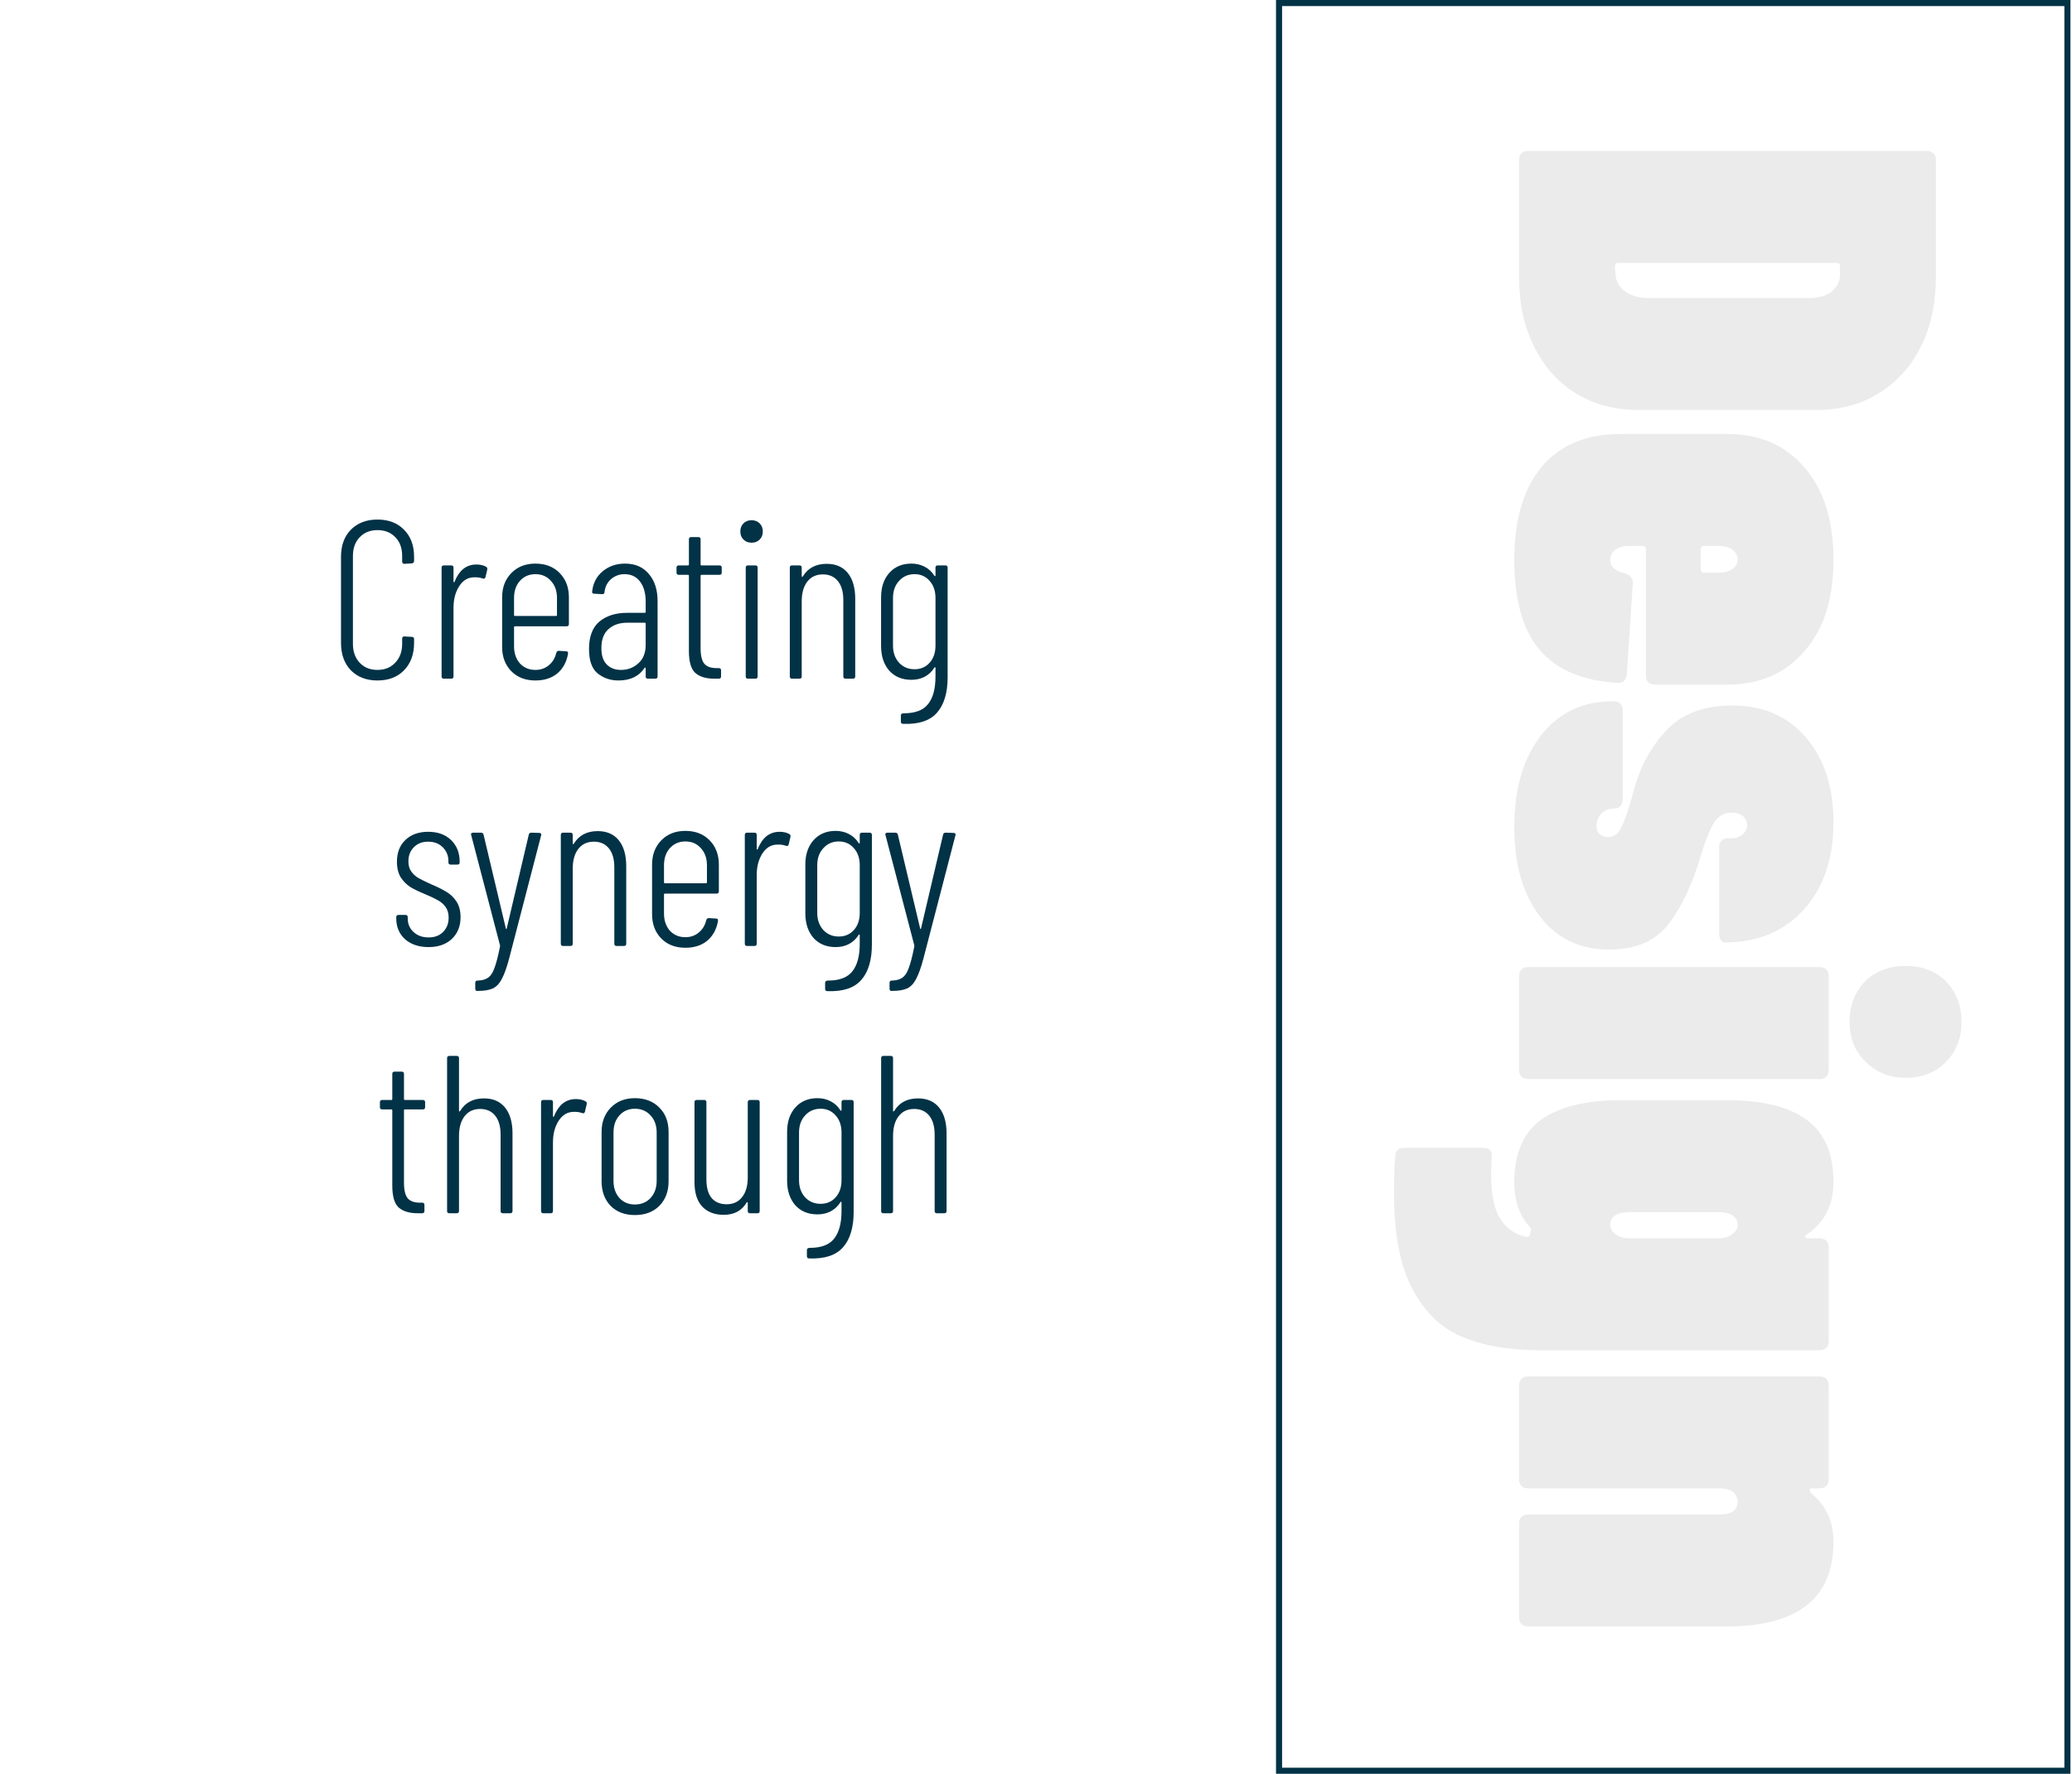 <svg width="341" height="292" viewBox="0 0 341 292" fill="none" xmlns="http://www.w3.org/2000/svg">
<path d="M62.116 112.019C60.316 112.019 58.86 111.464 57.75 110.354C56.665 109.219 56.122 107.714 56.122 105.84V91.632C56.122 89.782 56.665 88.302 57.75 87.192C58.86 86.082 60.316 85.527 62.116 85.527C63.942 85.527 65.397 86.082 66.482 87.192C67.592 88.302 68.147 89.782 68.147 91.632V92.335C68.147 92.458 68.11 92.557 68.036 92.631C67.962 92.705 67.876 92.742 67.777 92.742L66.556 92.816C66.31 92.816 66.186 92.692 66.186 92.446V91.521C66.186 90.238 65.816 89.214 65.076 88.45C64.336 87.66 63.35 87.266 62.116 87.266C60.908 87.266 59.933 87.66 59.193 88.45C58.453 89.214 58.083 90.238 58.083 91.521V105.988C58.083 107.27 58.453 108.306 59.193 109.096C59.933 109.885 60.908 110.28 62.116 110.28C63.325 110.28 64.299 109.885 65.039 109.096C65.804 108.306 66.186 107.27 66.186 105.988V105.137C66.186 104.89 66.31 104.767 66.556 104.767L67.777 104.841C68.024 104.841 68.147 104.964 68.147 105.211V105.84C68.147 107.714 67.592 109.219 66.482 110.354C65.397 111.464 63.942 112.019 62.116 112.019ZM78.411 92.927C79.028 92.927 79.558 93.05 80.002 93.297C80.175 93.395 80.237 93.556 80.187 93.778L79.891 95.036C79.817 95.258 79.657 95.319 79.41 95.221C79.016 95.073 78.535 95.011 77.967 95.036C76.981 95.06 76.179 95.554 75.562 96.516C74.946 97.478 74.637 98.662 74.637 100.068V111.353C74.637 111.599 74.514 111.723 74.267 111.723H73.046C72.8 111.723 72.676 111.599 72.676 111.353V93.445C72.676 93.198 72.8 93.075 73.046 93.075H74.267C74.514 93.075 74.637 93.198 74.637 93.445V95.739C74.637 95.813 74.662 95.85 74.711 95.85C74.761 95.85 74.798 95.813 74.822 95.739C75.168 94.851 75.636 94.16 76.228 93.667C76.845 93.173 77.573 92.927 78.411 92.927ZM93.627 102.732C93.627 102.978 93.504 103.102 93.257 103.102H84.748C84.649 103.102 84.6 103.151 84.6 103.25V106.395C84.6 107.529 84.92 108.467 85.561 109.207C86.228 109.922 87.079 110.28 88.115 110.28C88.978 110.28 89.718 110.021 90.335 109.503C90.951 108.985 91.358 108.306 91.555 107.468C91.629 107.246 91.765 107.135 91.963 107.135L93.147 107.209C93.245 107.209 93.332 107.233 93.406 107.283C93.48 107.332 93.504 107.406 93.48 107.505V107.653C93.233 109.009 92.641 110.082 91.704 110.872C90.766 111.636 89.57 112.019 88.115 112.019C86.487 112.019 85.167 111.513 84.156 110.502C83.144 109.466 82.638 108.134 82.638 106.506V98.329C82.638 96.701 83.144 95.369 84.156 94.333C85.167 93.297 86.487 92.779 88.115 92.779C89.767 92.779 91.099 93.297 92.111 94.333C93.122 95.369 93.627 96.701 93.627 98.329V102.732ZM88.115 94.518C87.079 94.518 86.228 94.888 85.561 95.628C84.92 96.343 84.6 97.28 84.6 98.44V101.252C84.6 101.35 84.649 101.4 84.748 101.4H91.519C91.617 101.4 91.666 101.35 91.666 101.252V98.44C91.666 97.28 91.334 96.343 90.668 95.628C90.026 94.888 89.175 94.518 88.115 94.518ZM102.858 92.779C104.535 92.779 105.842 93.346 106.78 94.481C107.742 95.591 108.223 97.083 108.223 98.958V111.353C108.223 111.599 108.099 111.723 107.853 111.723H106.632C106.385 111.723 106.262 111.599 106.262 111.353V110.021C106.262 109.947 106.237 109.91 106.188 109.91C106.163 109.885 106.126 109.897 106.077 109.947C105.164 111.328 103.733 112.019 101.785 112.019C100.477 112.019 99.343 111.636 98.381 110.872C97.419 110.107 96.938 108.763 96.938 106.839C96.938 104.791 97.505 103.287 98.64 102.325C99.799 101.363 101.328 100.882 103.228 100.882H106.114C106.212 100.882 106.262 100.832 106.262 100.734V99.032C106.262 97.65 105.953 96.553 105.337 95.739C104.72 94.925 103.869 94.518 102.784 94.518C101.945 94.518 101.205 94.789 100.564 95.332C99.947 95.874 99.589 96.577 99.491 97.441C99.491 97.687 99.367 97.811 99.121 97.811L97.789 97.737C97.665 97.737 97.567 97.7 97.493 97.626C97.443 97.552 97.431 97.465 97.456 97.367C97.604 95.985 98.183 94.875 99.195 94.037C100.206 93.198 101.427 92.779 102.858 92.779ZM102.192 110.28C103.302 110.28 104.251 109.922 105.041 109.207C105.855 108.491 106.262 107.48 106.262 106.173V102.658C106.262 102.559 106.212 102.51 106.114 102.51H103.228C101.945 102.51 100.909 102.867 100.12 103.583C99.355 104.273 98.973 105.309 98.973 106.691C98.973 107.899 99.269 108.8 99.861 109.392C100.453 109.984 101.23 110.28 102.192 110.28ZM118.779 94.259C118.779 94.505 118.655 94.629 118.409 94.629H115.449C115.35 94.629 115.301 94.678 115.301 94.777V106.691C115.301 107.924 115.51 108.787 115.93 109.281C116.349 109.749 117.015 109.984 117.928 109.984H118.298C118.544 109.984 118.668 110.107 118.668 110.354V111.353C118.668 111.599 118.544 111.723 118.298 111.723H117.558C116.176 111.723 115.128 111.402 114.413 110.761C113.722 110.119 113.377 108.923 113.377 107.172V94.777C113.377 94.678 113.327 94.629 113.229 94.629H111.712C111.465 94.629 111.342 94.505 111.342 94.259V93.445C111.342 93.198 111.465 93.075 111.712 93.075H113.229C113.327 93.075 113.377 93.025 113.377 92.927V88.783C113.377 88.536 113.5 88.413 113.747 88.413H114.931C115.177 88.413 115.301 88.536 115.301 88.783V92.927C115.301 93.025 115.35 93.075 115.449 93.075H118.409C118.655 93.075 118.779 93.198 118.779 93.445V94.259ZM123.69 89.338C123.147 89.338 122.703 89.165 122.358 88.82C122.013 88.474 121.84 88.03 121.84 87.488C121.84 86.945 122.013 86.501 122.358 86.156C122.703 85.81 123.147 85.638 123.69 85.638C124.233 85.638 124.677 85.81 125.022 86.156C125.367 86.501 125.54 86.945 125.54 87.488C125.54 88.03 125.367 88.474 125.022 88.82C124.677 89.165 124.233 89.338 123.69 89.338ZM123.098 111.723C122.851 111.723 122.728 111.599 122.728 111.353V93.445C122.728 93.198 122.851 93.075 123.098 93.075H124.319C124.566 93.075 124.689 93.198 124.689 93.445V111.353C124.689 111.599 124.566 111.723 124.319 111.723H123.098ZM136.051 92.816C137.556 92.816 138.715 93.321 139.529 94.333C140.343 95.344 140.75 96.762 140.75 98.588V111.353C140.75 111.599 140.627 111.723 140.38 111.723H139.159C138.912 111.723 138.789 111.599 138.789 111.353V98.773C138.789 97.441 138.493 96.405 137.901 95.665C137.309 94.925 136.483 94.555 135.422 94.555C134.337 94.555 133.486 94.949 132.869 95.739C132.252 96.528 131.944 97.613 131.944 98.995V111.353C131.944 111.599 131.821 111.723 131.574 111.723H130.353C130.106 111.723 129.983 111.599 129.983 111.353V93.445C129.983 93.198 130.106 93.075 130.353 93.075H131.574C131.821 93.075 131.944 93.198 131.944 93.445V94.851C131.944 94.925 131.956 94.962 131.981 94.962C132.03 94.962 132.08 94.937 132.129 94.888C132.968 93.506 134.275 92.816 136.051 92.816ZM153.958 93.445C153.958 93.198 154.081 93.075 154.328 93.075H155.586C155.832 93.075 155.956 93.198 155.956 93.445V111.501C155.956 114.041 155.376 115.978 154.217 117.31C153.057 118.642 151.195 119.258 148.63 119.16C148.383 119.16 148.26 119.036 148.26 118.79V117.791C148.26 117.544 148.42 117.421 148.741 117.421C150.615 117.421 151.947 116.915 152.737 115.904C153.551 114.892 153.958 113.375 153.958 111.353V109.947C153.958 109.873 153.933 109.836 153.884 109.836C153.834 109.811 153.797 109.836 153.773 109.91C153.353 110.576 152.811 111.081 152.145 111.427C151.503 111.747 150.788 111.908 149.999 111.908C148.469 111.908 147.248 111.402 146.336 110.391C145.448 109.355 145.004 108.01 145.004 106.358V98.329C145.004 96.676 145.448 95.344 146.336 94.333C147.248 93.297 148.469 92.779 149.999 92.779C150.788 92.779 151.516 92.951 152.182 93.297C152.848 93.642 153.378 94.135 153.773 94.777C153.822 94.826 153.859 94.851 153.884 94.851C153.933 94.851 153.958 94.814 153.958 94.74V93.445ZM150.517 110.169C151.528 110.169 152.354 109.811 152.996 109.096C153.637 108.38 153.958 107.443 153.958 106.284V98.44C153.958 97.28 153.637 96.343 152.996 95.628C152.354 94.888 151.528 94.518 150.517 94.518C149.481 94.518 148.63 94.888 147.964 95.628C147.298 96.343 146.965 97.28 146.965 98.44V106.284C146.965 107.418 147.298 108.356 147.964 109.096C148.63 109.811 149.481 110.169 150.517 110.169ZM70.543 155.908C68.939 155.908 67.644 155.476 66.658 154.613C65.696 153.725 65.215 152.59 65.215 151.209V150.987C65.215 150.74 65.338 150.617 65.585 150.617H66.732C66.978 150.617 67.102 150.74 67.102 150.987V151.209C67.102 152.097 67.422 152.837 68.064 153.429C68.705 154.021 69.531 154.317 70.543 154.317C71.529 154.317 72.319 154.021 72.911 153.429C73.527 152.812 73.836 152.023 73.836 151.061C73.836 150.345 73.663 149.753 73.318 149.285C72.972 148.816 72.541 148.446 72.023 148.175C71.505 147.879 70.802 147.546 69.914 147.176C68.952 146.781 68.162 146.399 67.546 146.029C66.929 145.634 66.399 145.104 65.955 144.438C65.535 143.747 65.326 142.884 65.326 141.848C65.326 140.343 65.794 139.147 66.732 138.259C67.669 137.371 68.915 136.927 70.469 136.927C72.047 136.927 73.305 137.383 74.243 138.296C75.18 139.208 75.649 140.392 75.649 141.848V141.959C75.649 142.205 75.525 142.329 75.279 142.329H74.169C73.922 142.329 73.799 142.205 73.799 141.959V141.774C73.799 140.861 73.49 140.096 72.874 139.48C72.257 138.863 71.455 138.555 70.469 138.555C69.482 138.555 68.693 138.863 68.101 139.48C67.509 140.072 67.213 140.849 67.213 141.811C67.213 142.477 67.373 143.032 67.694 143.476C68.014 143.92 68.409 144.277 68.878 144.549C69.371 144.82 70.049 145.153 70.913 145.548C71.924 145.967 72.75 146.374 73.392 146.769C74.058 147.139 74.625 147.669 75.094 148.36C75.562 149.05 75.797 149.926 75.797 150.987C75.797 152.467 75.316 153.663 74.354 154.576C73.392 155.464 72.121 155.908 70.543 155.908ZM78.438 163.123C78.389 163.123 78.34 163.086 78.29 163.012C78.241 162.938 78.216 162.851 78.216 162.753V161.791C78.216 161.544 78.34 161.421 78.586 161.421H78.623C79.363 161.396 79.931 161.236 80.325 160.94C80.745 160.668 81.09 160.15 81.361 159.386C81.657 158.621 81.966 157.437 82.286 155.834C82.311 155.784 82.311 155.747 82.286 155.723C82.286 155.673 82.286 155.636 82.286 155.612L77.55 137.482L77.513 137.371C77.513 137.173 77.637 137.075 77.883 137.075H79.178C79.4 137.075 79.536 137.186 79.585 137.408L83.248 152.837C83.273 152.911 83.298 152.948 83.322 152.948C83.347 152.948 83.372 152.911 83.396 152.837L87.022 137.408C87.072 137.186 87.207 137.075 87.429 137.075L88.761 137.112C88.885 137.112 88.971 137.149 89.02 137.223C89.094 137.297 89.107 137.395 89.057 137.519L83.84 157.61C83.421 159.213 83.002 160.397 82.582 161.162C82.188 161.926 81.694 162.444 81.102 162.716C80.51 162.987 79.684 163.123 78.623 163.123H78.438ZM98.364 136.816C99.869 136.816 101.028 137.321 101.842 138.333C102.656 139.344 103.063 140.762 103.063 142.588V155.353C103.063 155.599 102.94 155.723 102.693 155.723H101.472C101.226 155.723 101.102 155.599 101.102 155.353V142.773C101.102 141.441 100.806 140.405 100.214 139.665C99.622 138.925 98.796 138.555 97.735 138.555C96.65 138.555 95.799 138.949 95.182 139.739C94.566 140.528 94.257 141.613 94.257 142.995V155.353C94.257 155.599 94.134 155.723 93.887 155.723H92.666C92.42 155.723 92.296 155.599 92.296 155.353V137.445C92.296 137.198 92.42 137.075 92.666 137.075H93.887C94.134 137.075 94.257 137.198 94.257 137.445V138.851C94.257 138.925 94.27 138.962 94.294 138.962C94.344 138.962 94.393 138.937 94.442 138.888C95.281 137.506 96.588 136.816 98.364 136.816ZM118.306 146.732C118.306 146.978 118.183 147.102 117.936 147.102H109.426C109.328 147.102 109.278 147.151 109.278 147.25V150.395C109.278 151.529 109.599 152.467 110.24 153.207C110.906 153.922 111.757 154.28 112.793 154.28C113.657 154.28 114.397 154.021 115.013 153.503C115.63 152.985 116.037 152.306 116.234 151.468C116.308 151.246 116.444 151.135 116.641 151.135L117.825 151.209C117.924 151.209 118.01 151.233 118.084 151.283C118.158 151.332 118.183 151.406 118.158 151.505V151.653C117.912 153.009 117.32 154.082 116.382 154.872C115.445 155.636 114.249 156.019 112.793 156.019C111.165 156.019 109.846 155.513 108.834 154.502C107.823 153.466 107.317 152.134 107.317 150.506V142.329C107.317 140.701 107.823 139.369 108.834 138.333C109.846 137.297 111.165 136.779 112.793 136.779C114.446 136.779 115.778 137.297 116.789 138.333C117.801 139.369 118.306 140.701 118.306 142.329V146.732ZM112.793 138.518C111.757 138.518 110.906 138.888 110.24 139.628C109.599 140.343 109.278 141.28 109.278 142.44V145.252C109.278 145.35 109.328 145.4 109.426 145.4H116.197C116.296 145.4 116.345 145.35 116.345 145.252V142.44C116.345 141.28 116.012 140.343 115.346 139.628C114.705 138.888 113.854 138.518 112.793 138.518ZM128.311 136.927C128.927 136.927 129.458 137.05 129.902 137.297C130.074 137.395 130.136 137.556 130.087 137.778L129.791 139.036C129.717 139.258 129.556 139.319 129.31 139.221C128.915 139.073 128.434 139.011 127.867 139.036C126.88 139.06 126.078 139.554 125.462 140.516C124.845 141.478 124.537 142.662 124.537 144.068V155.353C124.537 155.599 124.413 155.723 124.167 155.723H122.946C122.699 155.723 122.576 155.599 122.576 155.353V137.445C122.576 137.198 122.699 137.075 122.946 137.075H124.167C124.413 137.075 124.537 137.198 124.537 137.445V139.739C124.537 139.813 124.561 139.85 124.611 139.85C124.66 139.85 124.697 139.813 124.722 139.739C125.067 138.851 125.536 138.16 126.128 137.667C126.744 137.173 127.472 136.927 128.311 136.927ZM141.492 137.445C141.492 137.198 141.615 137.075 141.862 137.075H143.12C143.367 137.075 143.49 137.198 143.49 137.445V155.501C143.49 158.041 142.91 159.978 141.751 161.31C140.592 162.642 138.729 163.258 136.164 163.16C135.917 163.16 135.794 163.036 135.794 162.79V161.791C135.794 161.544 135.954 161.421 136.275 161.421C138.15 161.421 139.482 160.915 140.271 159.904C141.085 158.892 141.492 157.375 141.492 155.353V153.947C141.492 153.873 141.467 153.836 141.418 153.836C141.369 153.811 141.332 153.836 141.307 153.91C140.888 154.576 140.345 155.081 139.679 155.427C139.038 155.747 138.322 155.908 137.533 155.908C136.004 155.908 134.783 155.402 133.87 154.391C132.982 153.355 132.538 152.01 132.538 150.358V142.329C132.538 140.676 132.982 139.344 133.87 138.333C134.783 137.297 136.004 136.779 137.533 136.779C138.322 136.779 139.05 136.951 139.716 137.297C140.382 137.642 140.912 138.135 141.307 138.777C141.356 138.826 141.393 138.851 141.418 138.851C141.467 138.851 141.492 138.814 141.492 138.74V137.445ZM138.051 154.169C139.062 154.169 139.889 153.811 140.53 153.096C141.171 152.38 141.492 151.443 141.492 150.284V142.44C141.492 141.28 141.171 140.343 140.53 139.628C139.889 138.888 139.062 138.518 138.051 138.518C137.015 138.518 136.164 138.888 135.498 139.628C134.832 140.343 134.499 141.28 134.499 142.44V150.284C134.499 151.418 134.832 152.356 135.498 153.096C136.164 153.811 137.015 154.169 138.051 154.169ZM146.621 163.123C146.572 163.123 146.522 163.086 146.473 163.012C146.424 162.938 146.399 162.851 146.399 162.753V161.791C146.399 161.544 146.522 161.421 146.769 161.421H146.806C147.546 161.396 148.113 161.236 148.508 160.94C148.927 160.668 149.273 160.15 149.544 159.386C149.84 158.621 150.148 157.437 150.469 155.834C150.494 155.784 150.494 155.747 150.469 155.723C150.469 155.673 150.469 155.636 150.469 155.612L145.733 137.482L145.696 137.371C145.696 137.173 145.819 137.075 146.066 137.075H147.361C147.583 137.075 147.719 137.186 147.768 137.408L151.431 152.837C151.456 152.911 151.48 152.948 151.505 152.948C151.53 152.948 151.554 152.911 151.579 152.837L155.205 137.408C155.254 137.186 155.39 137.075 155.612 137.075L156.944 137.112C157.067 137.112 157.154 137.149 157.203 137.223C157.277 137.297 157.289 137.395 157.24 137.519L152.023 157.61C151.604 159.213 151.184 160.397 150.765 161.162C150.37 161.926 149.877 162.444 149.285 162.716C148.693 162.987 147.867 163.123 146.806 163.123H146.621ZM69.963 182.259C69.963 182.505 69.84 182.629 69.593 182.629H66.633C66.534 182.629 66.485 182.678 66.485 182.777V194.691C66.485 195.924 66.695 196.787 67.114 197.281C67.534 197.749 68.2 197.984 69.112 197.984H69.482C69.729 197.984 69.852 198.107 69.852 198.354V199.353C69.852 199.599 69.729 199.723 69.482 199.723H68.742C67.361 199.723 66.312 199.402 65.597 198.761C64.906 198.119 64.561 196.923 64.561 195.172V182.777C64.561 182.678 64.512 182.629 64.413 182.629H62.896C62.65 182.629 62.526 182.505 62.526 182.259V181.445C62.526 181.198 62.65 181.075 62.896 181.075H64.413C64.512 181.075 64.561 181.025 64.561 180.927V176.783C64.561 176.536 64.684 176.413 64.931 176.413H66.115C66.362 176.413 66.485 176.536 66.485 176.783V180.927C66.485 181.025 66.534 181.075 66.633 181.075H69.593C69.84 181.075 69.963 181.198 69.963 181.445V182.259ZM79.648 180.816C81.152 180.816 82.312 181.321 83.126 182.333C83.94 183.344 84.347 184.762 84.347 186.588V199.353C84.347 199.599 84.223 199.723 83.977 199.723H82.756C82.509 199.723 82.386 199.599 82.386 199.353V186.773C82.386 185.441 82.09 184.405 81.498 183.665C80.906 182.925 80.079 182.555 79.019 182.555C77.933 182.555 77.082 182.949 76.466 183.739C75.849 184.528 75.541 185.613 75.541 186.995V199.353C75.541 199.599 75.417 199.723 75.171 199.723H73.95C73.703 199.723 73.58 199.599 73.58 199.353V174.193C73.58 173.946 73.703 173.823 73.95 173.823H75.171C75.417 173.823 75.541 173.946 75.541 174.193V182.851C75.541 182.925 75.553 182.962 75.578 182.962C75.627 182.962 75.676 182.937 75.726 182.888C76.564 181.506 77.872 180.816 79.648 180.816ZM94.779 180.927C95.396 180.927 95.926 181.05 96.37 181.297C96.543 181.395 96.605 181.556 96.555 181.778L96.259 183.036C96.185 183.258 96.025 183.319 95.778 183.221C95.384 183.073 94.903 183.011 94.335 183.036C93.349 183.06 92.547 183.554 91.93 184.516C91.314 185.478 91.005 186.662 91.005 188.068V199.353C91.005 199.599 90.882 199.723 90.635 199.723H89.414C89.168 199.723 89.044 199.599 89.044 199.353V181.445C89.044 181.198 89.168 181.075 89.414 181.075H90.635C90.882 181.075 91.005 181.198 91.005 181.445V183.739C91.005 183.813 91.03 183.85 91.079 183.85C91.129 183.85 91.166 183.813 91.19 183.739C91.536 182.851 92.004 182.16 92.596 181.667C93.213 181.173 93.941 180.927 94.779 180.927ZM104.483 200.019C102.83 200.019 101.498 199.513 100.487 198.502C99.5 197.466 99.007 196.121 99.007 194.469V186.329C99.007 184.701 99.512 183.369 100.524 182.333C101.535 181.297 102.855 180.779 104.483 180.779C106.16 180.779 107.504 181.297 108.516 182.333C109.527 183.344 110.033 184.676 110.033 186.329V194.469C110.033 196.121 109.527 197.466 108.516 198.502C107.504 199.513 106.16 200.019 104.483 200.019ZM104.483 198.28C105.543 198.28 106.407 197.922 107.073 197.207C107.739 196.467 108.072 195.529 108.072 194.395V186.44C108.072 185.28 107.739 184.343 107.073 183.628C106.407 182.888 105.543 182.518 104.483 182.518C103.447 182.518 102.596 182.888 101.93 183.628C101.288 184.343 100.968 185.28 100.968 186.44V194.395C100.968 195.529 101.288 196.467 101.93 197.207C102.596 197.922 103.447 198.28 104.483 198.28ZM123.065 181.445C123.065 181.198 123.188 181.075 123.435 181.075H124.656C124.903 181.075 125.026 181.198 125.026 181.445V199.353C125.026 199.599 124.903 199.723 124.656 199.723H123.435C123.188 199.723 123.065 199.599 123.065 199.353V198.021C123.065 197.947 123.04 197.91 122.991 197.91C122.966 197.885 122.929 197.897 122.88 197.947C122.091 199.303 120.833 199.982 119.106 199.982C117.626 199.982 116.454 199.538 115.591 198.65C114.728 197.737 114.296 196.38 114.296 194.58V181.445C114.296 181.198 114.419 181.075 114.666 181.075H115.887C116.134 181.075 116.257 181.198 116.257 181.445V194.136C116.257 195.492 116.541 196.516 117.108 197.207C117.7 197.897 118.526 198.243 119.587 198.243C120.672 198.243 121.523 197.848 122.14 197.059C122.757 196.269 123.065 195.184 123.065 193.803V181.445ZM138.493 181.445C138.493 181.198 138.616 181.075 138.863 181.075H140.121C140.368 181.075 140.491 181.198 140.491 181.445V199.501C140.491 202.041 139.911 203.978 138.752 205.31C137.593 206.642 135.73 207.258 133.165 207.16C132.918 207.16 132.795 207.036 132.795 206.79V205.791C132.795 205.544 132.955 205.421 133.276 205.421C135.151 205.421 136.483 204.915 137.272 203.904C138.086 202.892 138.493 201.375 138.493 199.353V197.947C138.493 197.873 138.468 197.836 138.419 197.836C138.37 197.811 138.333 197.836 138.308 197.91C137.889 198.576 137.346 199.081 136.68 199.427C136.039 199.747 135.323 199.908 134.534 199.908C133.005 199.908 131.784 199.402 130.871 198.391C129.983 197.355 129.539 196.01 129.539 194.358V186.329C129.539 184.676 129.983 183.344 130.871 182.333C131.784 181.297 133.005 180.779 134.534 180.779C135.323 180.779 136.051 180.951 136.717 181.297C137.383 181.642 137.913 182.135 138.308 182.777C138.357 182.826 138.394 182.851 138.419 182.851C138.468 182.851 138.493 182.814 138.493 182.74V181.445ZM135.052 198.169C136.063 198.169 136.89 197.811 137.531 197.096C138.172 196.38 138.493 195.443 138.493 194.284V186.44C138.493 185.28 138.172 184.343 137.531 183.628C136.89 182.888 136.063 182.518 135.052 182.518C134.016 182.518 133.165 182.888 132.499 183.628C131.833 184.343 131.5 185.28 131.5 186.44V194.284C131.5 195.418 131.833 196.356 132.499 197.096C133.165 197.811 134.016 198.169 135.052 198.169ZM151.082 180.816C152.587 180.816 153.746 181.321 154.56 182.333C155.374 183.344 155.781 184.762 155.781 186.588V199.353C155.781 199.599 155.658 199.723 155.411 199.723H154.19C153.943 199.723 153.82 199.599 153.82 199.353V186.773C153.82 185.441 153.524 184.405 152.932 183.665C152.34 182.925 151.514 182.555 150.453 182.555C149.368 182.555 148.517 182.949 147.9 183.739C147.283 184.528 146.975 185.613 146.975 186.995V199.353C146.975 199.599 146.852 199.723 146.605 199.723H145.384C145.137 199.723 145.014 199.599 145.014 199.353V174.193C145.014 173.946 145.137 173.823 145.384 173.823H146.605C146.852 173.823 146.975 173.946 146.975 174.193V182.851C146.975 182.925 146.987 182.962 147.012 182.962C147.061 182.962 147.111 182.937 147.16 182.888C147.999 181.506 149.306 180.816 151.082 180.816Z" fill="#023246"/>
<path opacity="0.1" d="M250 26.322C250 25.864 250.131 25.505 250.392 25.244C250.653 24.982 251.013 24.852 251.47 24.852L317.13 24.852C317.587 24.852 317.947 24.982 318.208 25.244C318.469 25.505 318.6 25.864 318.6 26.322L318.6 45.628C318.6 49.94 317.783 53.729 316.15 56.996C314.517 60.328 312.197 62.908 309.192 64.738C306.252 66.567 302.855 67.482 299 67.482L269.6 67.482C265.745 67.482 262.315 66.567 259.31 64.738C256.37 62.908 254.083 60.328 252.45 56.996C250.817 53.729 250 49.94 250 45.628L250 26.322ZM266.366 43.276C265.974 43.276 265.778 43.472 265.778 43.864L265.876 45.236C265.941 46.281 266.431 47.163 267.346 47.882C268.261 48.6 269.437 48.992 270.874 49.058L297.824 49.058C299.327 49.058 300.535 48.698 301.45 47.98C302.365 47.261 302.822 46.314 302.822 45.138L302.822 43.864C302.822 43.472 302.626 43.276 302.234 43.276L266.366 43.276ZM272.344 112.699C271.887 112.699 271.527 112.568 271.266 112.307C271.005 112.045 270.874 111.686 270.874 111.229L270.874 90.453C270.874 90.061 270.678 89.865 270.286 89.865L268.13 89.865C267.215 89.865 266.464 90.061 265.876 90.453C265.288 90.91 264.994 91.465 264.994 92.119C264.994 92.772 265.223 93.262 265.68 93.589C266.137 93.981 266.725 94.242 267.444 94.373C268.359 94.699 268.783 95.255 268.718 96.039L267.738 111.033C267.607 112.013 267.085 112.47 266.17 112.405C260.421 112.078 256.141 110.249 253.332 106.917C250.588 103.65 249.216 98.717 249.216 92.119C249.216 85.585 250.719 80.489 253.724 76.831C256.795 73.237 261.107 71.441 266.66 71.441L284.3 71.441C289.592 71.441 293.806 73.27 296.942 76.929C300.143 80.587 301.744 85.651 301.744 92.119C301.744 98.587 300.143 103.617 296.942 107.211C293.806 110.869 289.592 112.699 284.3 112.699L272.344 112.699ZM285.966 92.119C285.966 91.465 285.672 90.91 285.084 90.453C284.496 90.061 283.745 89.865 282.83 89.865L280.478 89.865C280.086 89.865 279.89 90.061 279.89 90.453L279.89 93.687C279.89 94.079 280.086 94.275 280.478 94.275L282.83 94.275C283.745 94.275 284.496 94.079 285.084 93.687C285.672 93.295 285.966 92.772 285.966 92.119ZM249.216 136.128C249.216 129.856 250.686 124.826 253.626 121.036C256.566 117.312 260.453 115.45 265.288 115.45L265.582 115.45C266.039 115.45 266.399 115.581 266.66 115.842C266.921 116.104 267.052 116.463 267.052 116.92L267.052 131.62C267.052 132.078 266.921 132.437 266.66 132.698C266.464 132.96 266.17 133.09 265.778 133.09C264.798 133.09 264.047 133.384 263.524 133.972C263.001 134.56 262.74 135.214 262.74 135.932C262.74 136.52 262.903 136.978 263.23 137.304C263.622 137.631 264.079 137.794 264.602 137.794C265.582 137.794 266.301 137.304 266.758 136.324C267.281 135.344 267.869 133.711 268.522 131.424C268.718 130.64 268.979 129.726 269.306 128.68C270.417 125.218 272.213 122.245 274.696 119.762C277.244 117.345 280.707 116.136 285.084 116.136C290.18 116.136 294.231 117.9 297.236 121.428C300.241 124.956 301.744 129.595 301.744 135.344C301.744 141.355 300.111 146.157 296.844 149.75C293.577 153.344 289.265 155.14 283.908 155.14C283.647 155.14 283.418 155.01 283.222 154.748C283.026 154.487 282.928 154.128 282.928 153.67L282.928 139.46C282.928 139.003 283.059 138.644 283.32 138.382C283.581 138.121 283.941 137.99 284.398 137.99L284.986 137.99C285.77 137.99 286.391 137.762 286.848 137.304C287.305 136.912 287.534 136.422 287.534 135.834C287.534 135.181 287.273 134.658 286.75 134.266C286.227 133.94 285.639 133.776 284.986 133.776C283.679 133.776 282.667 134.397 281.948 135.638C281.229 136.945 280.576 138.611 279.988 140.636C278.616 145.34 276.852 149.13 274.696 152.004C272.54 154.879 269.241 156.316 264.798 156.316C259.963 156.316 256.141 154.454 253.332 150.73C250.588 147.072 249.216 142.204 249.216 136.128ZM304.39 168.221C304.39 165.542 305.239 163.321 306.938 161.557C308.702 159.858 310.923 159.009 313.602 159.009C316.346 159.009 318.567 159.858 320.266 161.557C321.965 163.321 322.814 165.542 322.814 168.221C322.814 170.9 321.965 173.088 320.266 174.787C318.567 176.551 316.346 177.433 313.602 177.433C310.989 177.433 308.8 176.551 307.036 174.787C305.272 173.088 304.39 170.9 304.39 168.221ZM250 160.675C250 160.218 250.131 159.858 250.392 159.597C250.653 159.336 251.013 159.205 251.47 159.205L299.49 159.205C299.947 159.205 300.307 159.336 300.568 159.597C300.829 159.858 300.96 160.218 300.96 160.675L300.96 176.159C300.96 176.616 300.829 176.976 300.568 177.237C300.307 177.498 299.947 177.629 299.49 177.629L251.47 177.629C251.013 177.629 250.653 177.498 250.392 177.237C250.131 176.976 250 176.616 250 176.159L250 160.675ZM299.49 203.853C299.947 203.853 300.307 203.983 300.568 204.245C300.829 204.506 300.96 204.865 300.96 205.323L300.96 220.807C300.96 221.264 300.829 221.623 300.568 221.885C300.307 222.146 299.947 222.277 299.49 222.277L253.332 222.277C248.432 222.277 244.251 221.558 240.788 220.121C237.325 218.749 234.581 216.168 232.556 212.379C230.465 208.589 229.42 203.265 229.42 196.405C229.42 193.857 229.485 191.864 229.616 190.427C229.616 189.447 230.106 188.957 231.086 188.957L244.12 188.957C245.165 188.957 245.623 189.479 245.492 190.525L245.394 192.975C245.394 196.633 245.917 199.214 246.962 200.717C247.942 202.285 249.412 203.265 251.372 203.657C251.568 203.657 251.731 203.428 251.862 202.971C251.993 202.579 251.993 202.285 251.862 202.089C250.098 200.259 249.216 197.744 249.216 194.543C249.216 189.839 250.719 186.409 253.724 184.253C256.729 182.162 261.041 181.117 266.66 181.117L284.3 181.117C290.115 181.117 294.459 182.195 297.334 184.351C300.274 186.507 301.744 189.904 301.744 194.543C301.744 198.332 300.307 201.207 297.432 203.167C297.171 203.297 297.04 203.428 297.04 203.559C297.105 203.755 297.269 203.853 297.53 203.853L299.49 203.853ZM264.994 201.599C264.994 202.252 265.288 202.775 265.876 203.167C266.464 203.624 267.215 203.853 268.13 203.853L282.83 203.853C283.745 203.853 284.496 203.624 285.084 203.167C285.672 202.775 285.966 202.252 285.966 201.599C285.966 200.945 285.672 200.423 285.084 200.031C284.496 199.704 283.745 199.541 282.83 199.541L268.13 199.541C267.215 199.541 266.464 199.704 265.876 200.031C265.288 200.423 264.994 200.945 264.994 201.599ZM301.744 253.829C301.744 263.106 295.864 267.745 284.104 267.745L251.47 267.745C251.013 267.745 250.653 267.614 250.392 267.353C250.131 267.091 250 266.732 250 266.275L250 250.791C250 250.333 250.131 249.974 250.392 249.713C250.653 249.451 251.013 249.321 251.47 249.321L282.83 249.321C284.921 249.321 285.966 248.635 285.966 247.263C285.966 245.76 284.921 245.009 282.83 245.009L251.47 245.009C251.013 245.009 250.653 244.878 250.392 244.617C250.131 244.355 250 243.996 250 243.539L250 228.055C250 227.597 250.131 227.238 250.392 226.977C250.653 226.715 251.013 226.585 251.47 226.585L299.49 226.585C299.947 226.585 300.307 226.715 300.568 226.977C300.829 227.238 300.96 227.597 300.96 228.055L300.96 243.539C300.96 243.996 300.829 244.355 300.568 244.617C300.307 244.878 299.947 245.009 299.49 245.009L298.02 245.009C297.889 245.009 297.824 245.074 297.824 245.205C297.824 245.531 298.118 245.923 298.706 246.381C300.731 248.275 301.744 250.758 301.744 253.829Z" fill="#333333"/>
<rect x="210.5" y="0.5" width="129.746" height="291" stroke="#023246"/>
</svg>
